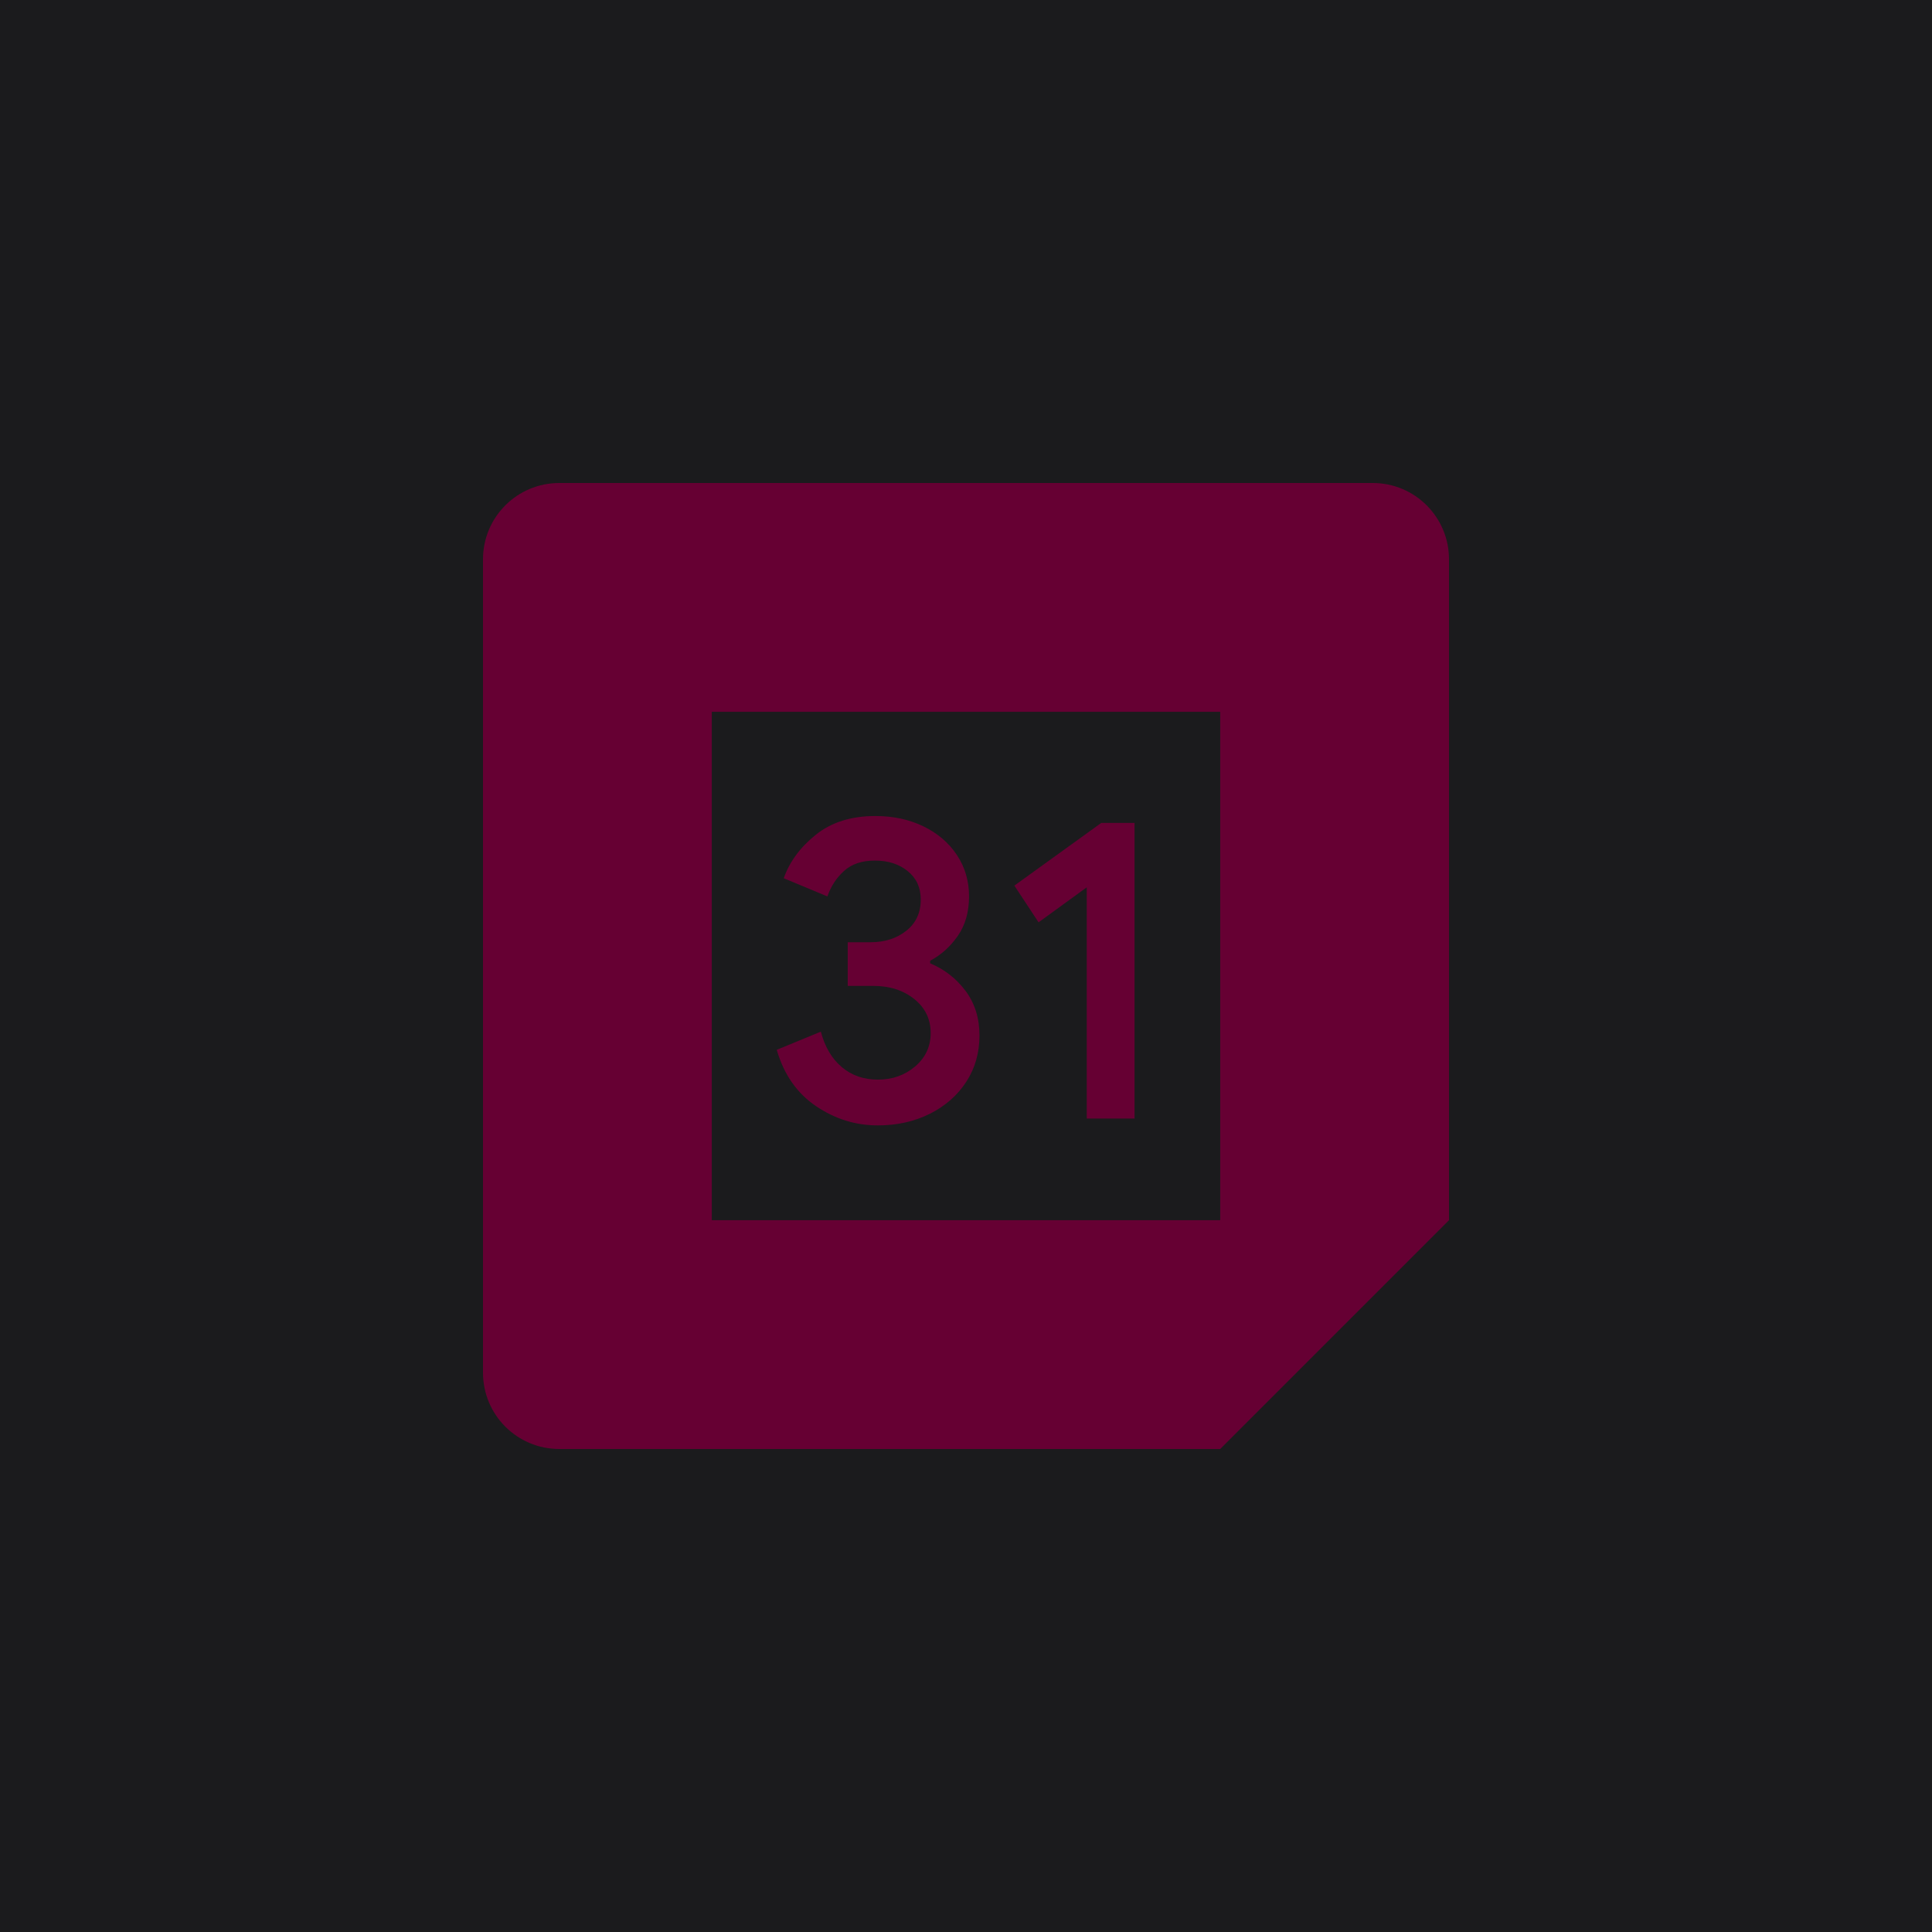 <?xml version="1.0" encoding="UTF-8" standalone="no"?><!-- Generator: Gravit.io --><svg xmlns="http://www.w3.org/2000/svg" xmlns:xlink="http://www.w3.org/1999/xlink" style="isolation:isolate" viewBox="0 0 512 512" width="512pt" height="512pt"><defs><clipPath id="_clipPath_iBSG2wBiGx3spW5dH27gFIkfHraYBmik"><rect width="512" height="512"/></clipPath></defs><g clip-path="url(#_clipPath_iBSG2wBiGx3spW5dH27gFIkfHraYBmik)"><rect width="512" height="512" style="fill:rgb(27,27,29)"/><path d=" M 216.27 293.153 C 211.235 289.751 207.748 284.783 205.844 278.214 L 217.533 273.398 C 218.595 277.44 220.447 280.572 223.091 282.796 C 225.719 285.019 228.919 286.113 232.658 286.113 C 236.481 286.113 239.766 284.951 242.51 282.627 C 245.254 280.302 246.637 277.338 246.637 273.751 C 246.637 270.08 245.188 267.081 242.291 264.758 C 239.395 262.435 235.757 261.271 231.411 261.271 L 224.658 261.271 L 224.658 249.701 L 230.72 249.701 C 234.459 249.701 237.609 248.691 240.169 246.67 C 242.729 244.649 244.009 241.887 244.009 238.367 C 244.009 235.235 242.863 232.741 240.573 230.872 C 238.284 229.004 235.386 228.06 231.866 228.06 C 228.43 228.06 225.701 228.97 223.68 230.806 C 221.659 232.641 220.193 234.898 219.268 237.559 L 207.698 232.742 C 209.23 228.397 212.044 224.557 216.169 221.239 C 220.296 217.921 225.567 216.253 231.967 216.253 C 236.699 216.253 240.96 217.164 244.733 218.999 C 248.506 220.835 251.47 223.378 253.609 226.611 C 255.748 229.861 256.809 233.5 256.809 237.541 C 256.809 241.668 255.816 245.153 253.828 248.017 C 251.84 250.88 249.398 253.069 246.501 254.602 L 246.501 255.292 C 250.324 256.892 253.44 259.334 255.899 262.619 C 258.341 265.903 259.57 269.828 259.57 274.409 C 259.57 278.99 258.408 283.082 256.083 286.67 C 253.759 290.258 250.542 293.087 246.467 295.141 C 242.374 297.196 237.777 298.24 232.673 298.24 C 226.762 298.257 221.306 296.556 216.27 293.153 Z  M 288 235.15 L 275.233 244.43 L 268.817 234.696 L 291.84 218.089 L 300.666 218.089 L 300.666 296.421 L 288 296.421 L 288 235.15 Z  M 188.631 353.684 L 188.631 384 L 323.368 384 L 323.368 323.369 L 188.631 323.369 L 188.631 353.684 Z  M 323.369 384 L 384 323.369 L 353.684 323.368 L 323.369 323.369 L 323.368 353.684 L 323.369 384 Z  M 148.21 128 C 137.044 128 128 137.044 128 148.21 L 128 323.368 L 158.316 323.369 L 188.631 323.368 L 188.631 188.631 L 323.368 188.631 L 323.369 158.316 L 323.369 128 L 148.21 128 Z  M 128 323.369 L 128 363.79 C 128 374.957 137.044 384 148.21 384 L 188.631 384 L 188.631 323.369 L 128 323.369 Z  M 323.369 188.631 L 323.369 323.368 L 384 323.368 L 384 188.631 L 353.684 188.631 L 323.369 188.631 Z  M 384 188.631 L 384 148.21 C 384 137.043 374.956 128 363.79 128 L 323.369 128 L 323.369 188.631 L 384 188.631 Z " fill-rule="evenodd" fill="rgb(102,0,51)"/></g></svg>